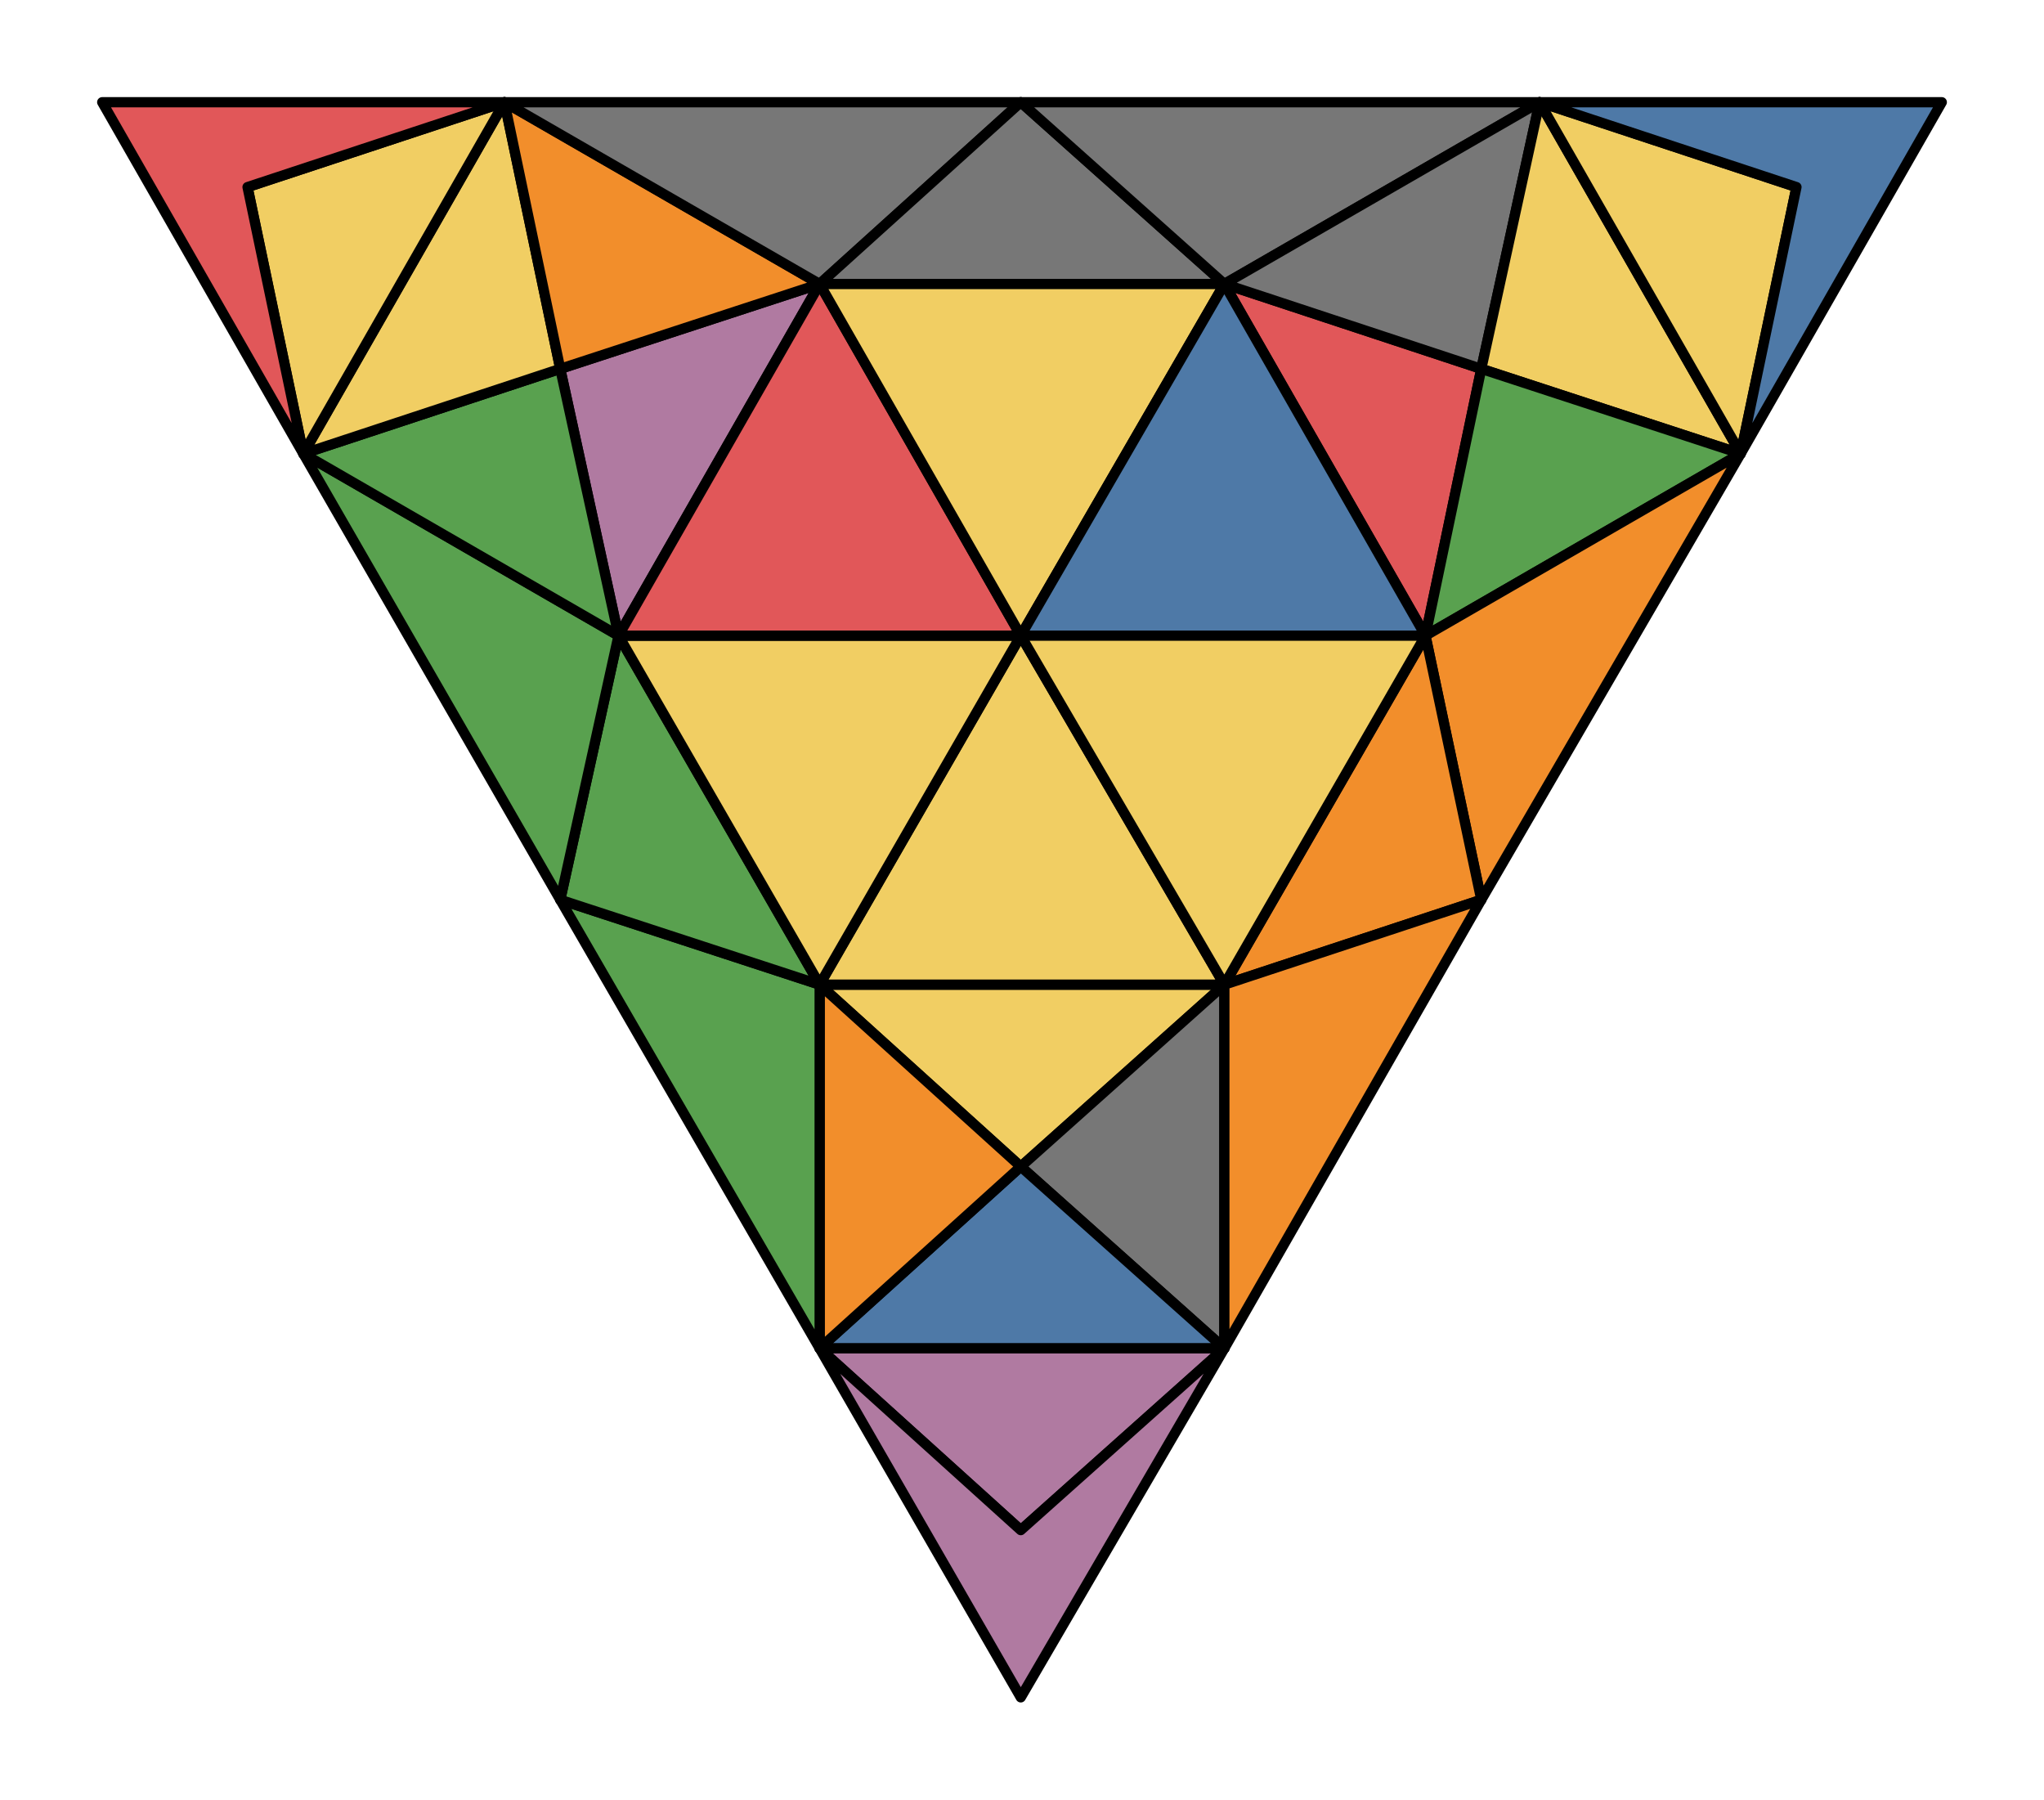 <svg xmlns="http://www.w3.org/2000/svg" viewBox="0 0 100.0 88.024">
<style>
polygon { stroke: black; stroke-width: 0.5px; stroke-linejoin: round;}
</style><polygon fill='#F1CE63' points='49.94 57.06 59.90 48.16 40.10 48.16'/>
<polygon fill='#777' points='49.94 57.06 59.90 48.16 59.90 65.95'/>
<polygon fill='#4E79A7' points='49.94 57.06 40.10 65.95 59.90 65.95'/>
<polygon fill='#F28E2B' points='49.94 57.06 40.10 48.16 40.10 65.95'/>
<polygon fill='#59A14F' points='40.10 65.95 40.10 48.16 27.41 44.01'/>
<polygon fill='#59A14F' points='40.10 48.16 27.41 44.01 30.26 31.09'/>
<polygon fill='#59A14F' points='27.41 44.01 30.26 31.09 14.84 22.19'/>
<polygon fill='#B07AA1' points='40.10 13.89 27.41 18.04 30.26 31.09'/>
<polygon fill='#59A14F' points='30.26 31.09 14.84 22.19 27.41 18.04'/>
<polygon fill='#F1CE63' points='27.41 18.04 14.84 22.19 24.68 5.00'/>
<polygon fill='#F28E2B' points='27.41 18.04 24.68 5.00 40.10 13.89'/>
<polygon fill='#777' points='24.68 5.00 40.10 13.89 49.94 5.00'/>
<polygon fill='#777' points='59.90 13.89 40.10 13.89 49.94 5.00'/>
<polygon fill='#777' points='59.90 13.89 49.94 5.00 75.32 5.00'/>
<polygon fill='#E15759' points='69.74 31.09 59.90 13.89 72.47 18.04'/>
<polygon fill='#777' points='72.47 18.04 59.90 13.89 75.32 5.00'/>
<polygon fill='#F1CE63' points='72.47 18.04 75.32 5.00 85.16 22.19'/>
<polygon fill='#59A14F' points='69.74 31.09 72.47 18.04 85.16 22.19'/>
<polygon fill='#F28E2B' points='69.74 31.09 85.16 22.19 72.47 44.01'/>
<polygon fill='#F28E2B' points='59.90 48.16 69.74 31.09 72.47 44.01'/>
<polygon fill='#F28E2B' points='59.90 48.16 72.47 44.01 59.90 65.95'/>
<polygon fill='#B07AA1' points='40.10 65.95 59.90 65.95 49.94 74.84'/>
<polygon fill='#F1CE63' points='14.84 22.19 24.68 5.00 12.11 9.15'/>
<polygon fill='#F1CE63' points='75.32 5.00 85.16 22.19 87.89 9.15'/>
<polygon fill='#F1CE63' points='49.94 31.09 59.90 48.16 40.10 48.16'/>
<polygon fill='#F1CE63' points='49.94 31.09 30.26 31.09 40.10 48.16'/>
<polygon fill='#E15759' points='49.94 31.09 40.10 13.89 30.26 31.09'/>
<polygon fill='#F1CE63' points='49.94 31.09 59.90 13.89 40.10 13.89'/>
<polygon fill='#4E79A7' points='49.94 31.09 59.90 13.89 69.74 31.09'/>
<polygon fill='#F1CE63' points='59.90 48.16 49.94 31.09 69.74 31.09'/>
<polygon fill='#B07AA1' points='59.90 65.95 49.94 74.84 40.10 65.95 49.94 83.02'/>
<polygon fill='#E15759' points='14.84 22.19 12.11 9.15 24.68 5.00 5.00 5.00'/>
<polygon fill='#4E79A7' points='85.16 22.19 87.89 9.15 75.32 5.00 95.00 5.00'/>
</svg>